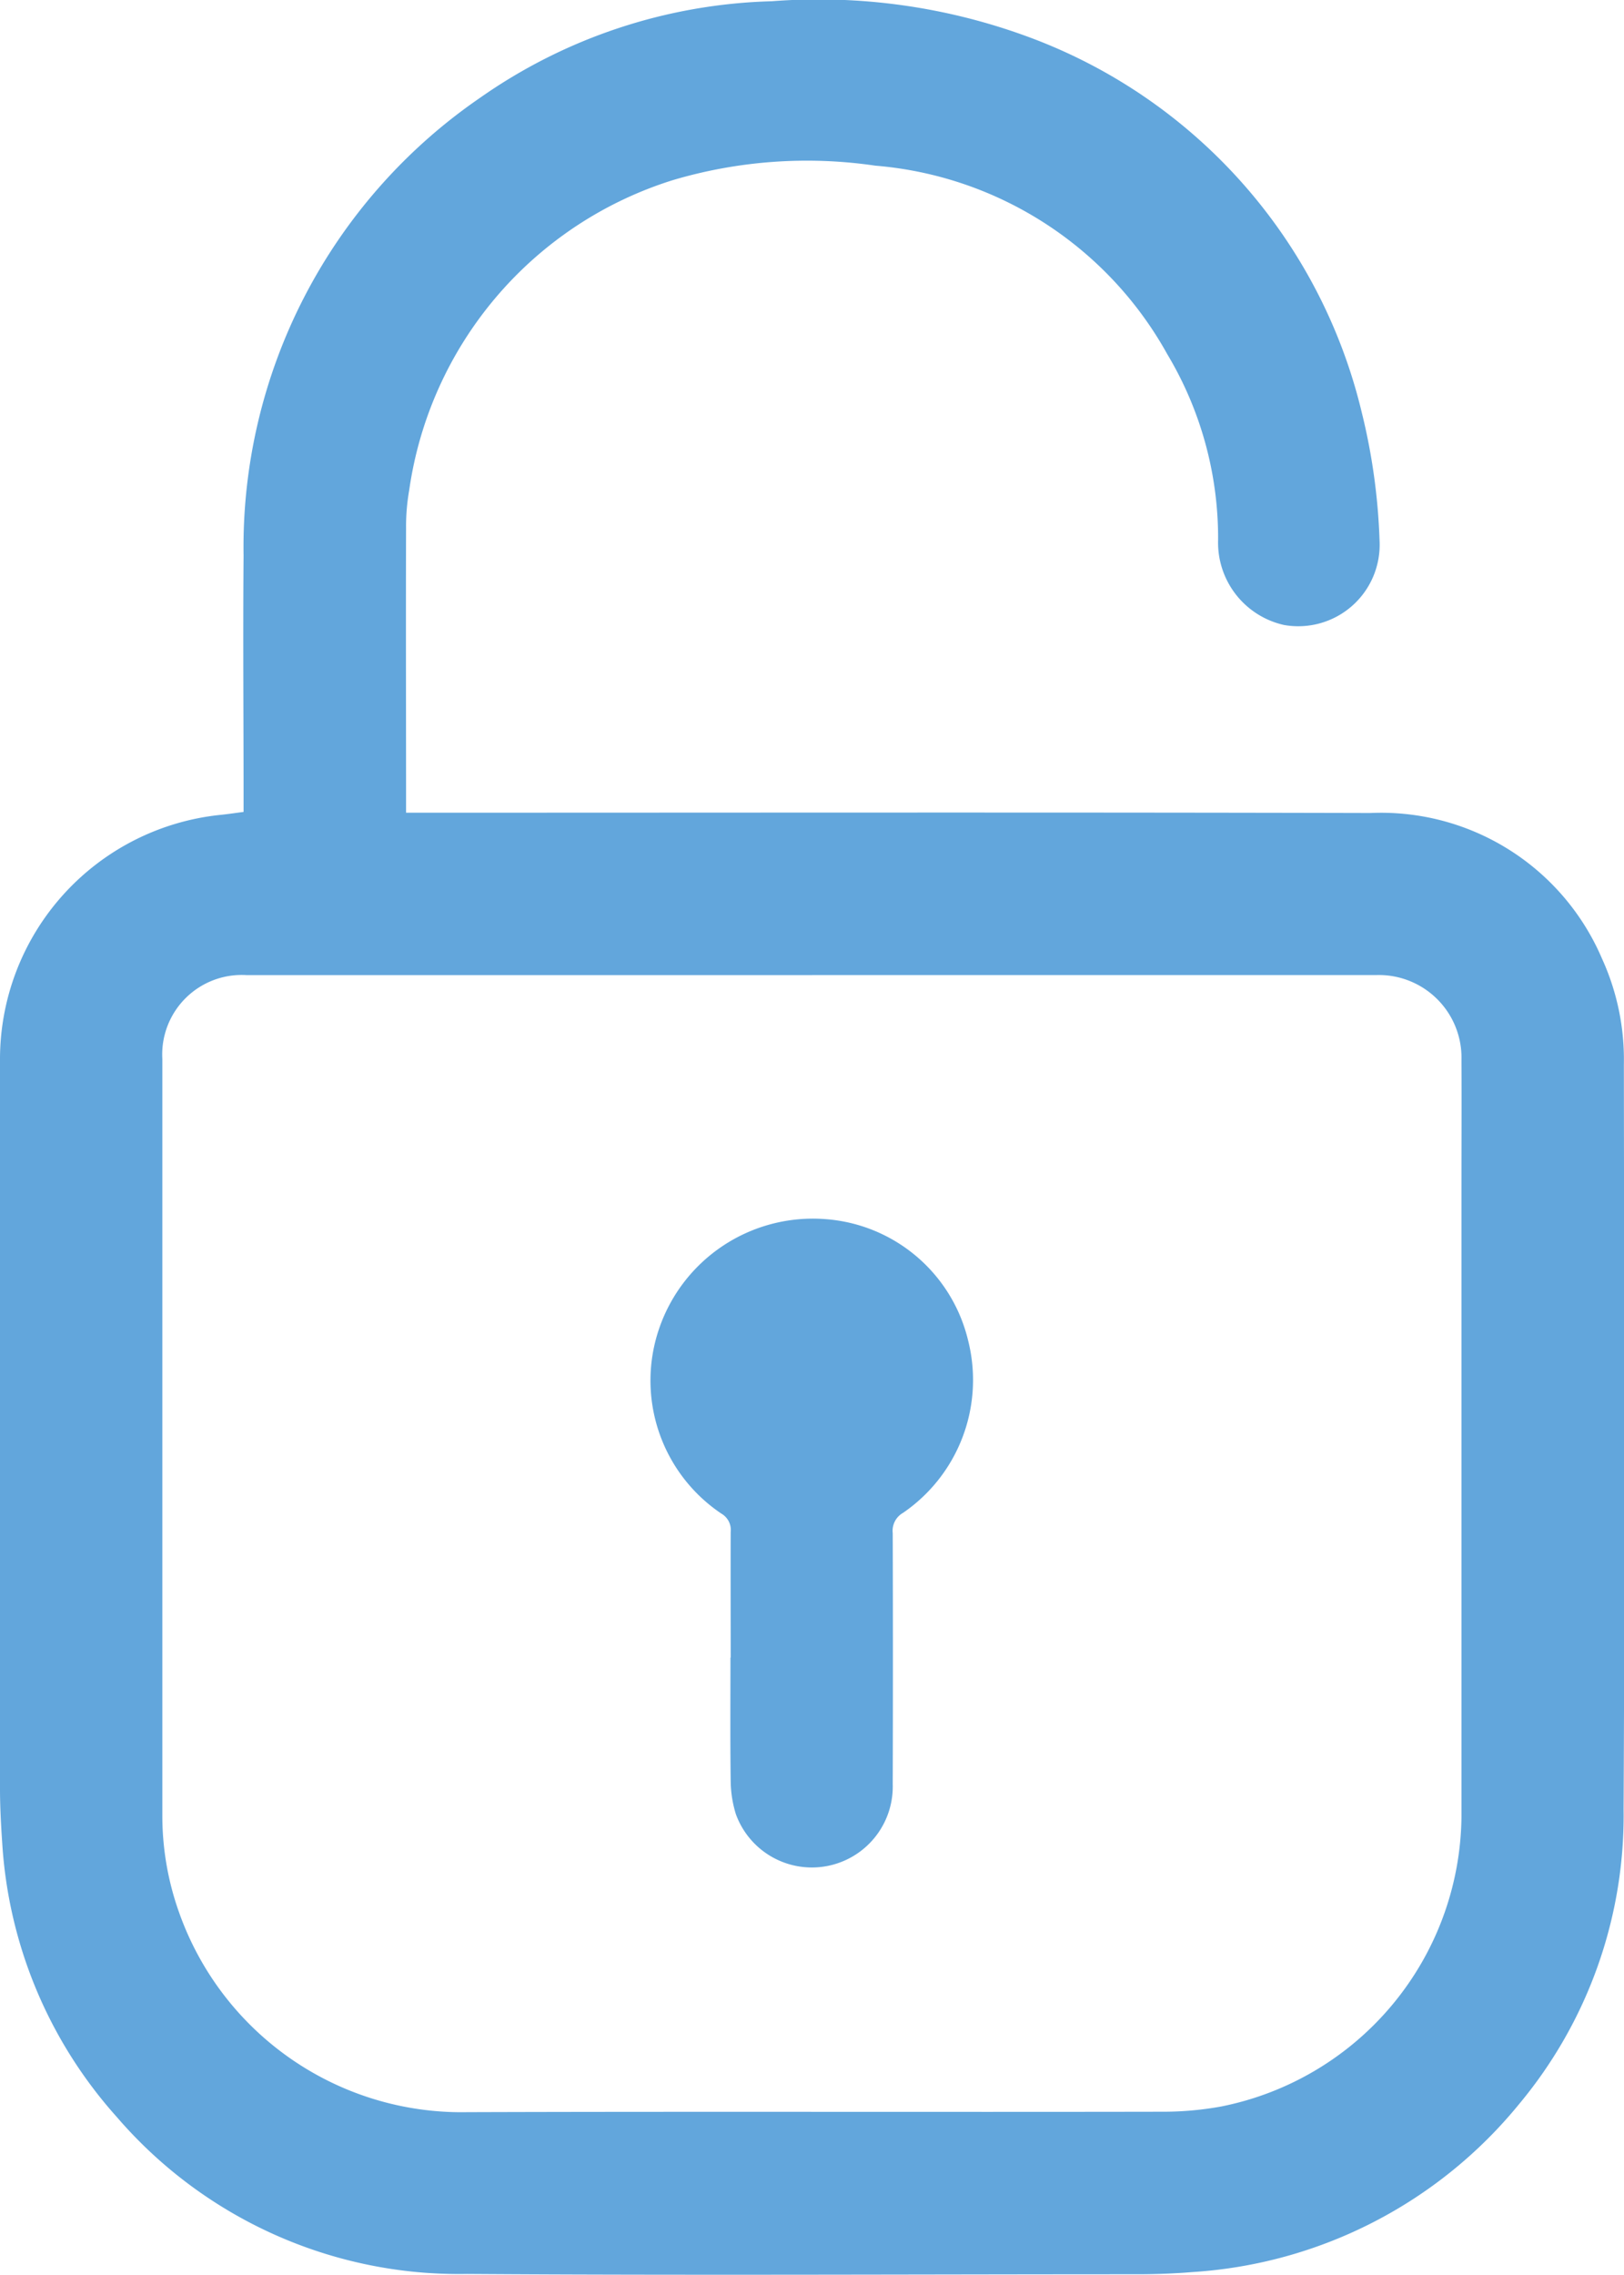 <svg id="Group_13320" data-name="Group 13320" xmlns="http://www.w3.org/2000/svg" xmlns:xlink="http://www.w3.org/1999/xlink" width="48.42" height="67.8" viewBox="0 0 48.42 67.8">
  <defs>
    <clipPath id="clip-path">
      <rect id="Rectangle_4713" data-name="Rectangle 4713" width="48.42" height="67.8" fill="#62a6dc"/>
    </clipPath>
  </defs>
  <g id="Group_10427" data-name="Group 10427" clip-path="url(#clip-path)">
    <path id="Path_611" data-name="Path 611" d="M7.262,24.2v-.416c0-2.408-.02-4.815,0-7.223A16.24,16.24,0,0,1,14.31,2.917a15.867,15.867,0,0,1,8.7-2.88,18.074,18.074,0,0,1,7.688,1.077,15.857,15.857,0,0,1,9.9,11.166,18.358,18.358,0,0,1,.534,3.841,2.427,2.427,0,0,1-2.849,2.507,2.516,2.516,0,0,1-1.965-2.534A10.668,10.668,0,0,0,34.8,10.552a10.975,10.975,0,0,0-8.7-5.614,14.06,14.06,0,0,0-6.026.427A11.364,11.364,0,0,0,12.2,14.613a6.242,6.242,0,0,0-.093,1.129c-.008,2.722,0,5.445,0,8.168v.313h.5c9.417,0,18.834-.015,28.251.009a7.163,7.163,0,0,1,6.905,4.338,7.241,7.241,0,0,1,.653,3.157c.008,7.4.03,14.8-.008,22.2a13.431,13.431,0,0,1-3.121,8.793,13.684,13.684,0,0,1-9.735,5c-.539.045-1.082.065-1.623.066-6.669,0-13.338.036-20.006-.009A13.461,13.461,0,0,1,3.484,63.1,13.465,13.465,0,0,1,.066,54.926C.029,54.386,0,53.845,0,53.3Q0,42.451,0,31.6a7.323,7.323,0,0,1,6.6-7.315c.211-.022.42-.054.663-.085m16.961,4.864H7.358a2.37,2.37,0,0,0-2.518,2.5q0,11.286,0,22.571a8.576,8.576,0,0,0,.506,2.885,8.935,8.935,0,0,0,8.584,5.934c6.92-.022,13.839,0,20.759-.013a9.624,9.624,0,0,0,1.726-.157,8.9,8.9,0,0,0,7.159-8.615q0-9.357,0-18.715c0-1.285.008-2.571,0-3.857a2.463,2.463,0,0,0-2.557-2.534H24.223" transform="translate(0 0)" fill="#62a6dc"/>
    <path id="Path_612" data-name="Path 612" d="M66.324,132.8c0-1.247-.005-2.495,0-3.742a.562.562,0,0,0-.278-.548,4.776,4.776,0,0,1-1.854-5.52,4.843,4.843,0,0,1,4.917-3.26,4.728,4.728,0,0,1,4.293,3.617,4.8,4.8,0,0,1-1.941,5.141.614.614,0,0,0-.306.606q.011,3.742,0,7.484a2.411,2.411,0,0,1-4.677.889,3.425,3.425,0,0,1-.154-.963c-.017-1.235-.007-2.469-.007-3.7" transform="translate(-44.538 -83.396)" fill="#62a6dc"/>
  </g>
</svg>

